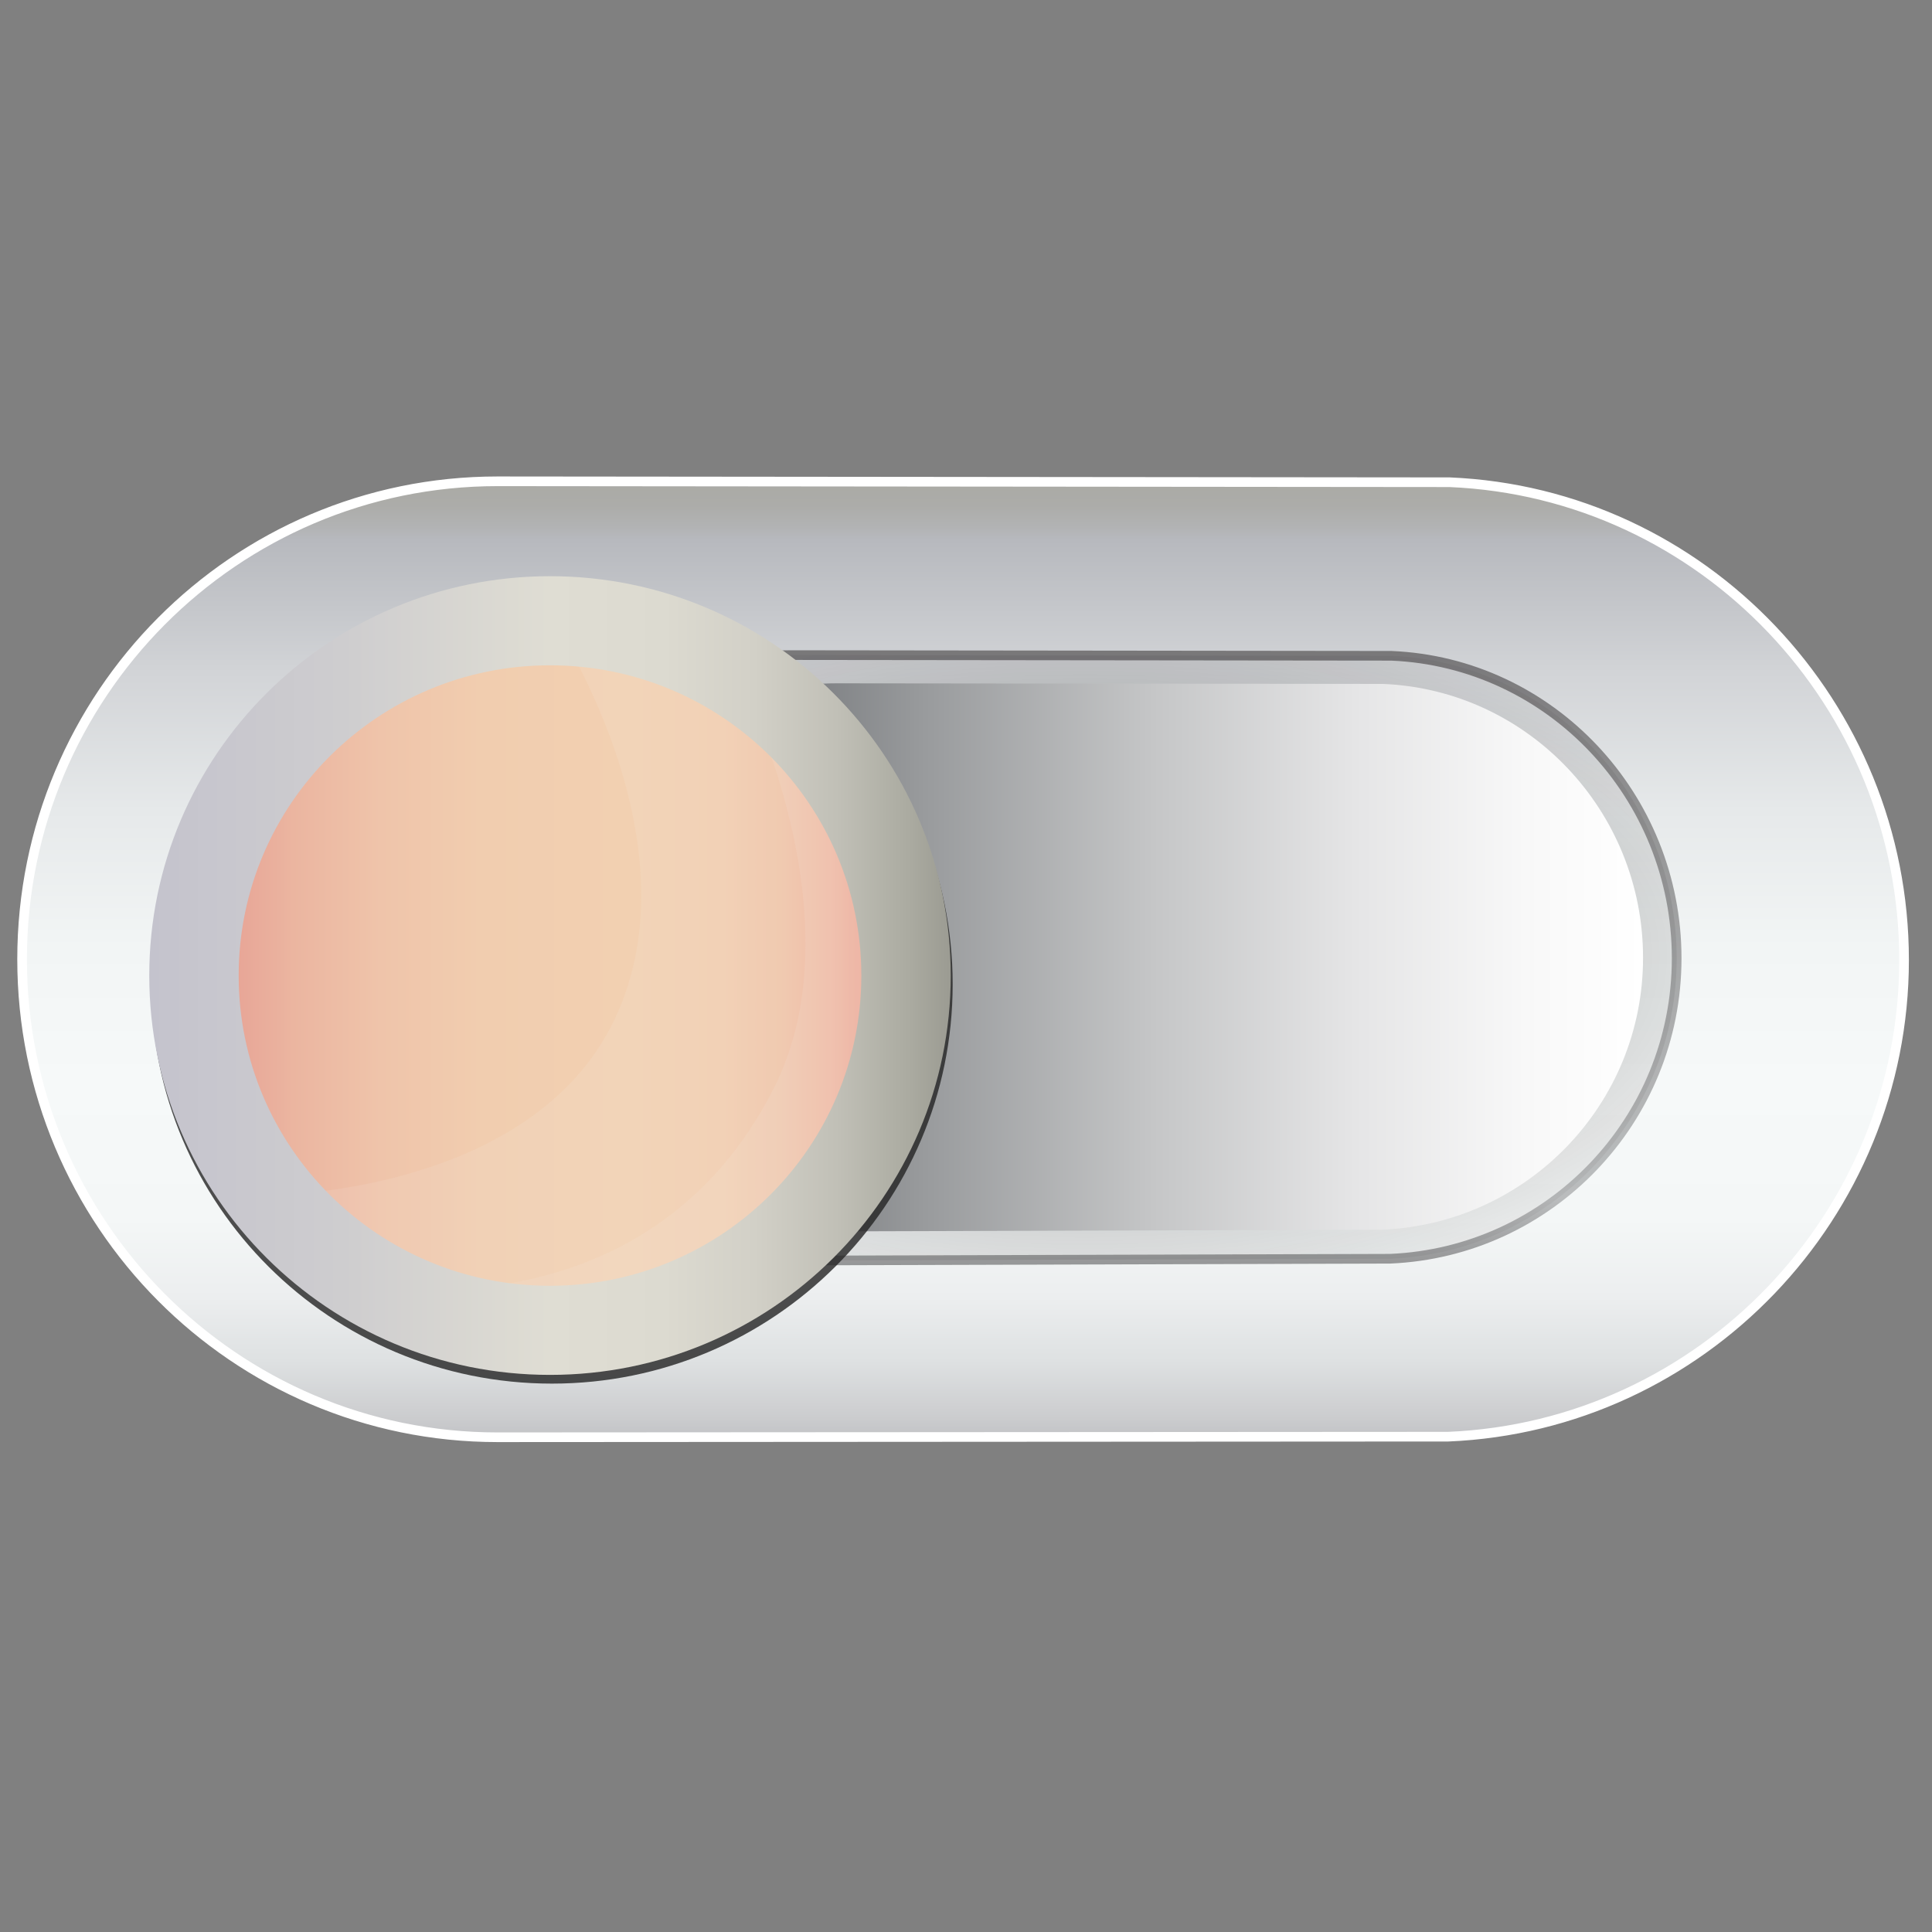 <?xml version="1.0" encoding="utf-8"?>
<!-- Generator: Adobe Illustrator 17.0.0, SVG Export Plug-In . SVG Version: 6.00 Build 0)  -->
<!DOCTYPE svg PUBLIC "-//W3C//DTD SVG 1.1//EN" "http://www.w3.org/Graphics/SVG/1.1/DTD/svg11.dtd">
<svg version="1.1" xmlns="http://www.w3.org/2000/svg" xmlns:xlink="http://www.w3.org/1999/xlink" x="0px" y="0px" width="50px"
	 height="50px" viewBox="0 0 50 50" enable-background="new 0 0 50 50" xml:space="preserve">
<rect x="0" y="0" width="50" height="50" fill="#808080" stroke="none"/>
<g id="Layer_1">
	
		<linearGradient id="SVGID_1_" gradientUnits="userSpaceOnUse" x1="-372.24" y1="40.804" x2="-372.24" y2="65.544" gradientTransform="matrix(-1 0 0 -1 -347.315 78)">
		<stop  offset="0" style="stop-color:#C2C3C6"/>
		<stop  offset="0.022" style="stop-color:#CCCDCF"/>
		<stop  offset="0.08" style="stop-color:#DEE1E2"/>
		<stop  offset="0.146" style="stop-color:#ECEEEF"/>
		<stop  offset="0.229" style="stop-color:#F4F7F7"/>
		<stop  offset="0.373" style="stop-color:#F6F9F9"/>
		<stop  offset="0.512" style="stop-color:#F2F5F5"/>
		<stop  offset="0.656" style="stop-color:#E6E9EA"/>
		<stop  offset="0.8" style="stop-color:#D2D4D7"/>
		<stop  offset="0.939" style="stop-color:#B7B9BE"/>
		<stop  offset="0.952" style="stop-color:#B2B3B4"/>
		<stop  offset="0.975" style="stop-color:#ACACA9"/>
		<stop  offset="1" style="stop-color:#AAAAA5"/>
	</linearGradient>
	<path fill="url(#SVGID_1_)" stroke="#FFFFFF" stroke-width="0.25" stroke-miterlimit="10" d="M12.874,12.456
		c0.104,0,24.642,0.024,24.642,0.024c6.551,0.275,11.761,5.747,11.761,12.365S44.031,36.906,37.48,37.181
		c0,0-24.502,0.015-24.606,0.015c-6.794,0-12.302-5.538-12.302-12.37C0.572,17.994,6.079,12.456,12.874,12.456z"/>
	
		<radialGradient id="SVGID_2_" cx="-496.48" cy="588.022" r="12.16" gradientTransform="matrix(-4.489659e-11 -1.006 2 -9.033967e-11 -1147.983 -474.72)" gradientUnits="userSpaceOnUse">
		<stop  offset="0" style="stop-color:#292627"/>
		<stop  offset="0.17" style="stop-color:#2C292A;stop-opacity:0.83"/>
		<stop  offset="0.309" style="stop-color:#363334;stop-opacity:0.691"/>
		<stop  offset="0.438" style="stop-color:#474545;stop-opacity:0.562"/>
		<stop  offset="0.559" style="stop-color:#5F5D5D;stop-opacity:0.441"/>
		<stop  offset="0.676" style="stop-color:#7E7C7C;stop-opacity:0.324"/>
		<stop  offset="0.79" style="stop-color:#A3A2A2;stop-opacity:0.21"/>
		<stop  offset="0.898" style="stop-color:#CFCECF;stop-opacity:0.102"/>
		<stop  offset="1" style="stop-color:#FFFFFF;stop-opacity:0"/>
	</radialGradient>
	
		<linearGradient id="SVGID_3_" gradientUnits="userSpaceOnUse" x1="-375.376" y1="45.252" x2="-375.376" y2="61.171" gradientTransform="matrix(-1 0 0 -1 -347.315 78)">
		<stop  offset="0" style="stop-color:#3B3A3C"/>
		<stop  offset="0.11" style="stop-color:#818385"/>
		<stop  offset="1" style="stop-color:#231F20"/>
	</linearGradient>
	
		<path opacity="0.5" fill="url(#SVGID_2_)" stroke="url(#SVGID_3_)" stroke-width="0.25" stroke-miterlimit="10" enable-background="new    " d="
		M20.475,16.954c0.065,0,15.533,0.018,15.533,0.018c4.124,0.174,7.384,3.637,7.384,7.829s-3.293,7.601-7.417,7.775
		c0,0-15.435,0.047-15.5,0.047c-4.277,0-7.745-3.508-7.745-7.835C12.731,20.461,16.198,16.954,20.475,16.954z"/>
	
		<linearGradient id="SVGID_4_" gradientUnits="userSpaceOnUse" x1="-389.837" y1="53.224" x2="-361.912" y2="53.224" gradientTransform="matrix(-1 0 0 -1 -347.315 78)">
		<stop  offset="0" style="stop-color:#FFFFFF"/>
		<stop  offset="0.109" style="stop-color:#F8F8F8"/>
		<stop  offset="0.267" style="stop-color:#E5E5E6"/>
		<stop  offset="0.454" style="stop-color:#C5C6C7"/>
		<stop  offset="0.665" style="stop-color:#999B9D"/>
		<stop  offset="0.892" style="stop-color:#616468"/>
		<stop  offset="1" style="stop-color:#44484C"/>
	</linearGradient>
	<path fill="url(#SVGID_4_)" d="M21.651,17.684c0.06,0,14.146,0.016,14.146,0.016c3.756,0.158,6.725,3.292,6.725,7.087
		s-2.999,6.88-6.755,7.038c0,0-14.057,0.043-14.117,0.043c-3.895,0-7.053-3.175-7.053-7.092
		C14.598,20.859,17.755,17.684,21.651,17.684z"/>
	
		<linearGradient id="SVGID_5_" gradientUnits="userSpaceOnUse" x1="-371.712" y1="52.756" x2="-351.352" y2="52.756" gradientTransform="matrix(-1 0 0 -1 -347.315 78)">
		<stop  offset="0" style="stop-color:#E36868"/>
		<stop  offset="0.002" style="stop-color:#E36969"/>
		<stop  offset="0.046" style="stop-color:#E8897F"/>
		<stop  offset="0.093" style="stop-color:#EBA391"/>
		<stop  offset="0.146" style="stop-color:#EEB79F"/>
		<stop  offset="0.206" style="stop-color:#F0C5A9"/>
		<stop  offset="0.279" style="stop-color:#F2CDAF"/>
		<stop  offset="0.401" style="stop-color:#F2D0B1"/>
		<stop  offset="0.586" style="stop-color:#F1CDAF"/>
		<stop  offset="0.714" style="stop-color:#EFC4AA"/>
		<stop  offset="0.826" style="stop-color:#EBB5A0"/>
		<stop  offset="0.927" style="stop-color:#E69F93"/>
		<stop  offset="1" style="stop-color:#E18A86"/>
	</linearGradient>
	<path fill="url(#SVGID_5_)" d="M4.037,25.244c0,5.602,4.558,10.144,10.18,10.144s10.18-4.542,10.18-10.144S19.839,15.1,14.217,15.1
		C8.594,15.1,4.037,19.642,4.037,25.244z"/>
	<g opacity="0.8" enable-background="new    ">
		<g>
			<path fill="#232323" d="M3.913,25.473c0,5.708,4.643,10.335,10.371,10.335s10.371-4.627,10.371-10.335
				s-4.643-10.335-10.371-10.335S3.913,19.765,3.913,25.473z M5.792,25.387c0-4.434,4.023-8.473,8.473-8.473s8.355,4.185,8.355,8.62
				c0,4.434-3.886,7.968-8.336,7.968C9.834,33.503,5.792,29.822,5.792,25.387z"/>
		</g>
	</g>
	<path opacity="0.1" fill="#F8F7F6" enable-background="new    " d="M6.858,30.937c0,0,2.222,3.602,7.376,3.602
		s9.333-4.164,9.333-9.3s-4.178-9.3-9.333-9.3c0,0,3.895,5.746,1.677,10.429C13.729,30.974,6.858,30.937,6.858,30.937z"/>
	<path opacity="0.1" fill="#F8F7F6" enable-background="new    " d="M9.863,33.286c0,0,1.285,0.811,4.372,1.004
		c5.144,0.322,9.333-4.104,9.333-9.166s-3.292-6.772-4.587-7.895c0,0,3.368,6.321,1.053,10.919
		C16.832,34.504,9.863,33.286,9.863,33.286z"/>
	
		<linearGradient id="SVGID_6_" gradientUnits="userSpaceOnUse" x1="-371.92" y1="52.753" x2="-351.178" y2="52.753" gradientTransform="matrix(-1 0 0 -1 -347.315 78)">
		<stop  offset="0" style="stop-color:#9B9B92"/>
		<stop  offset="0.049" style="stop-color:#AAAAA0"/>
		<stop  offset="0.143" style="stop-color:#C1C0B7"/>
		<stop  offset="0.245" style="stop-color:#D2D0C7"/>
		<stop  offset="0.357" style="stop-color:#DCDAD0"/>
		<stop  offset="0.5" style="stop-color:#DFDDD3"/>
		<stop  offset="0.759" style="stop-color:#CECDCF"/>
		<stop  offset="1" style="stop-color:#C4C3CD"/>
	</linearGradient>
	<path fill="url(#SVGID_6_)" d="M3.863,25.247c0,5.708,4.643,10.335,10.371,10.335s10.371-4.627,10.371-10.335
		s-4.643-10.335-10.371-10.335C8.506,14.912,3.863,19.54,3.863,25.247z M6.177,25.247c0-4.434,3.607-8.029,8.057-8.029
		s8.057,3.595,8.057,8.029s-3.607,8.029-8.057,8.029C9.784,33.277,6.177,29.682,6.177,25.247z"/>
</g>
<g id="Layer_2">
</g>
</svg>
